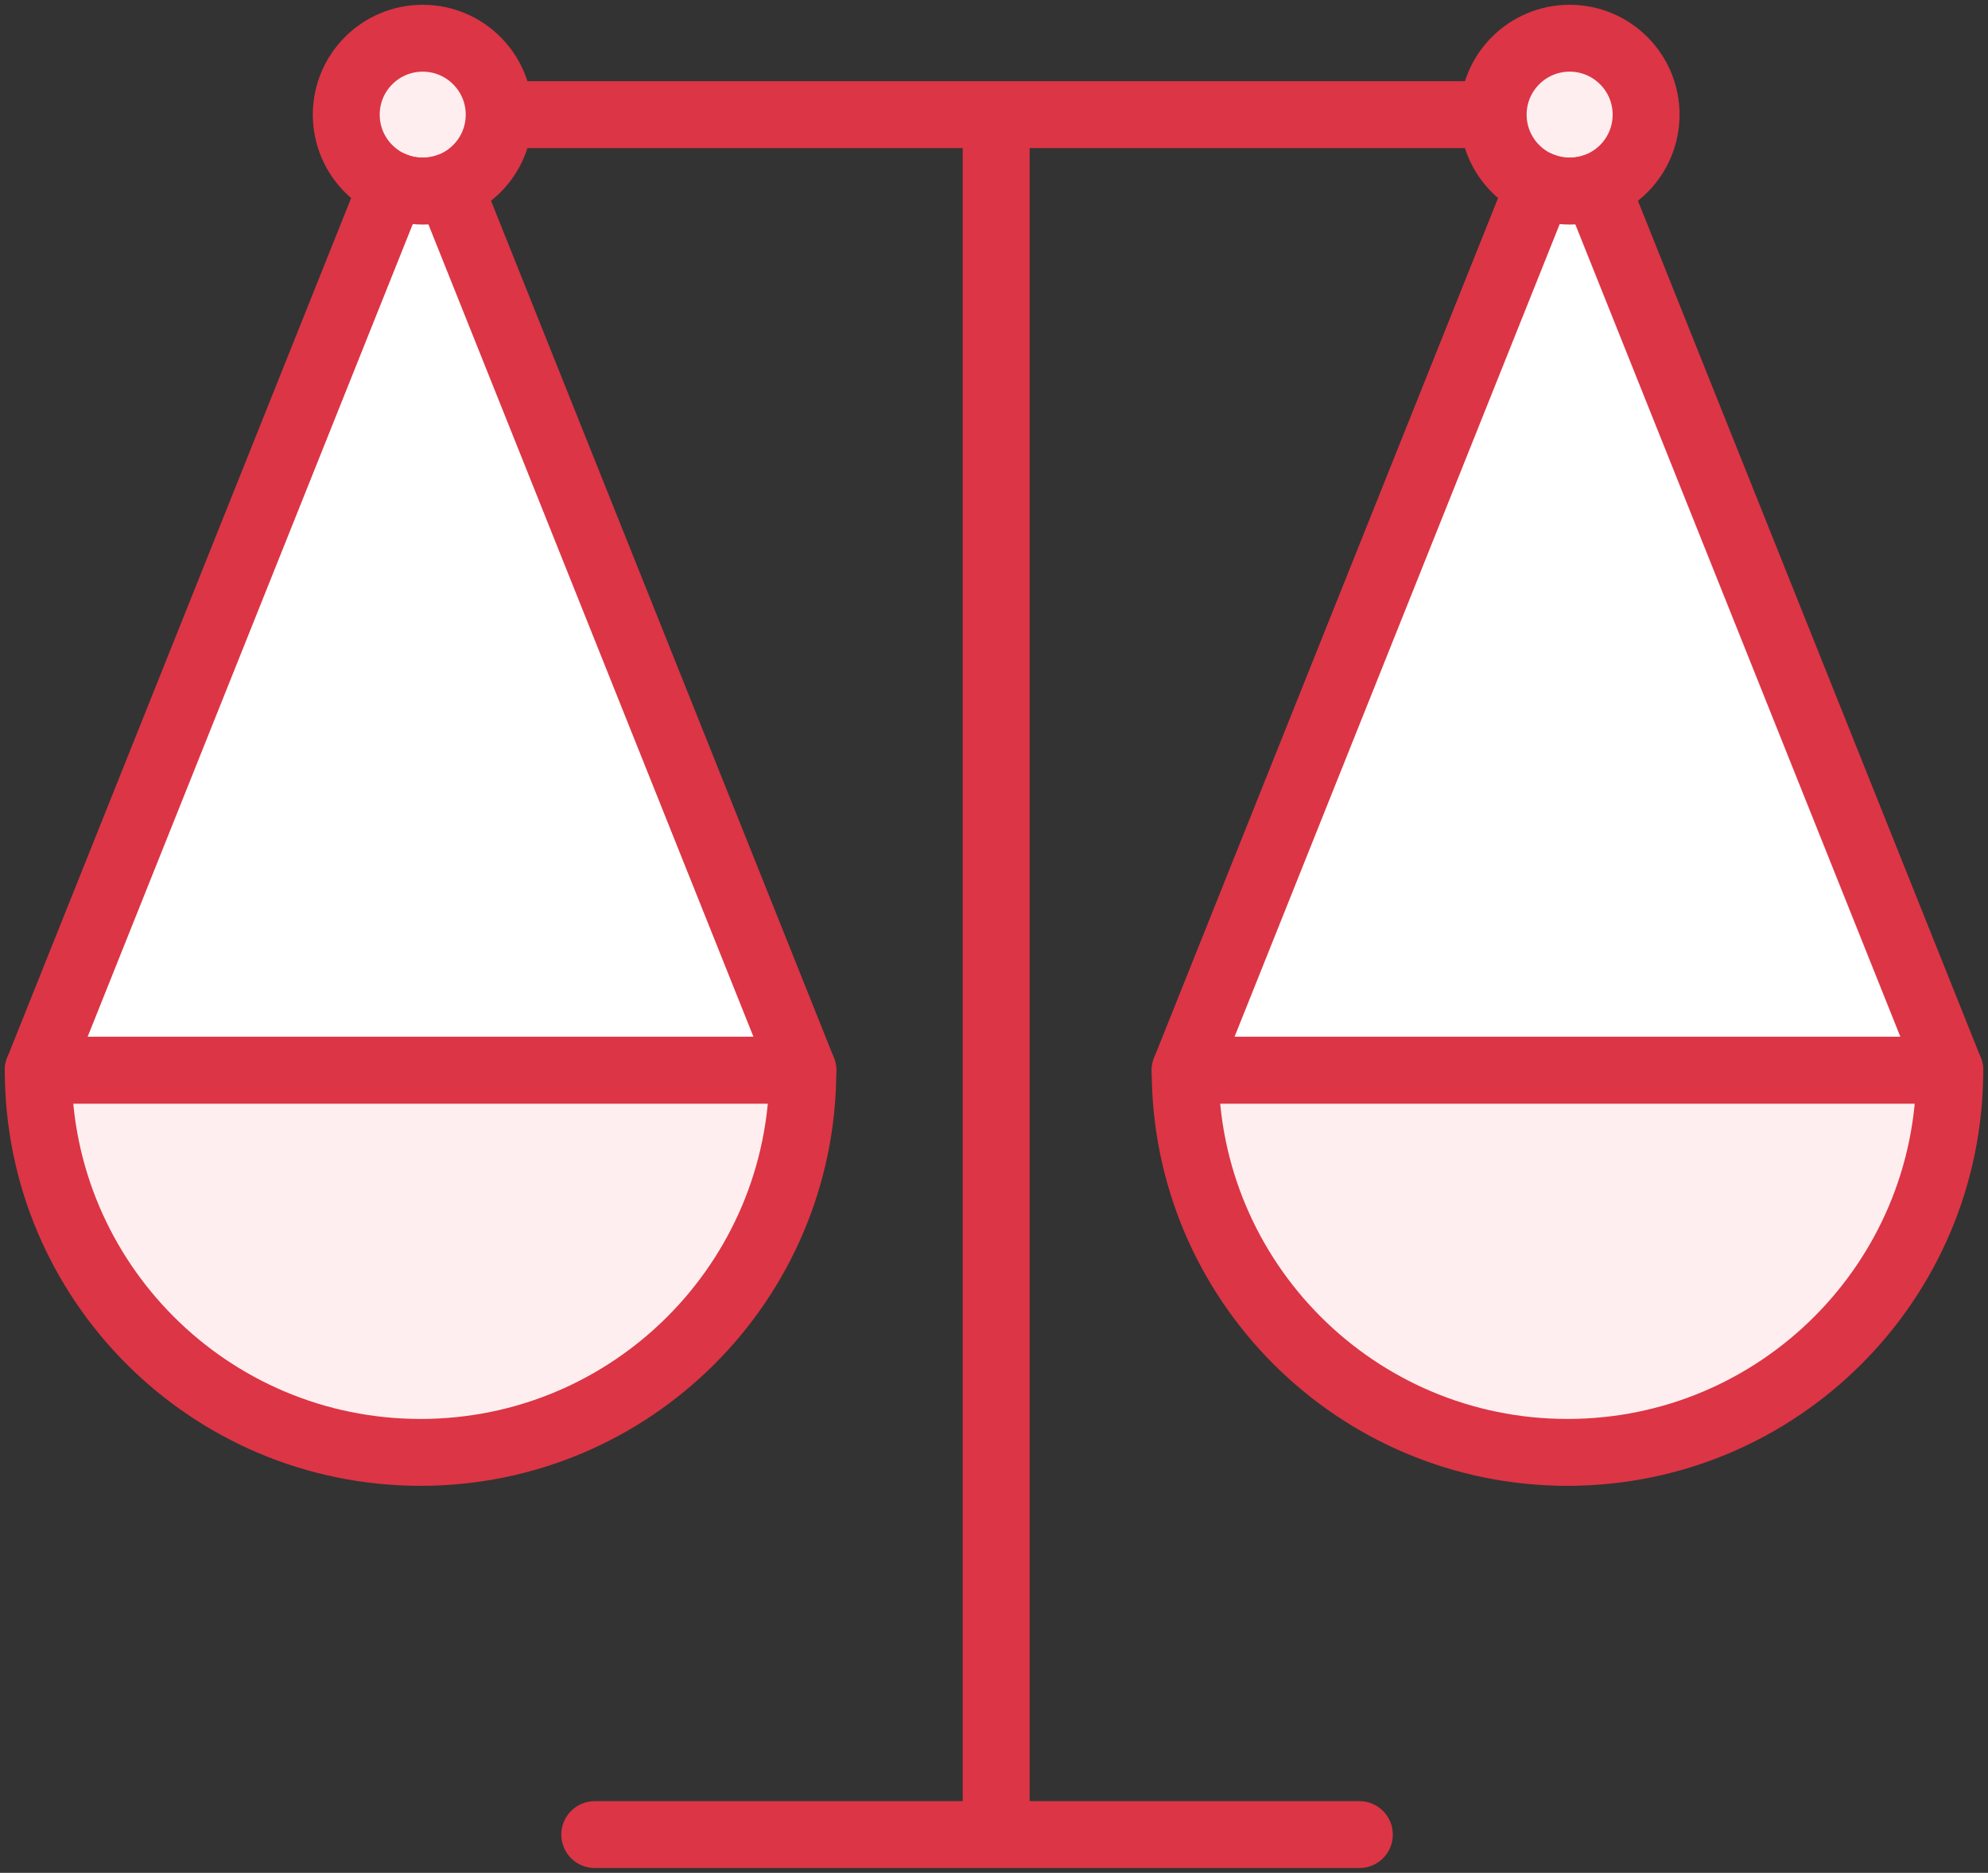 <?xml version="1.0" encoding="UTF-8"?>
<svg width="104px" height="98px" viewBox="0 0 104 98" version="1.1" xmlns="http://www.w3.org/2000/svg" xmlns:xlink="http://www.w3.org/1999/xlink">
    <rect x="0" y="0" width="104" height="98" fill="#333333" stroke="none"/>
    <!-- Generator: Sketch 46.2 (44496) - http://www.bohemiancoding.com/sketch -->
    <title>business-3</title>
    <desc>Created with Sketch.</desc>
    <defs></defs>
    <g id="ALL" stroke="none" stroke-width="1" fill="none" fill-rule="evenodd" stroke-linecap="round" stroke-linejoin="round">
        <g id="Primary" transform="translate(-208, -11118)" stroke="#DC3545" stroke-width="3.5">
            <g id="Group-15" transform="translate(200, 200)">
                <g id="business-3" transform="translate(10, 10920)">
                    <path d="M40,54 C40,65.046 31.046,74 20,74 C8.954,74 0,65.046 0,54 L40,54 L40,54 Z" id="Layer-1" fill="#FFEEEF"></path>
                    <path d="M100,54 C100,65.046 91.046,74 80,74 C68.954,74 60,65.046 60,54 L100,54 L100,54 Z" id="Layer-2" fill="#FFEEEF"></path>
                    <path d="M50.114,4.489 L50.114,93.5" id="Layer-3" fill="#FFEEEF"></path>
                    <path d="M75.114,4 L25.114,4" id="Layer-4" fill="#FFEEEF"></path>
                    <path d="M69.114,94 L29.114,94" id="Layer-5" fill="#FFEEEF"></path>
                    <circle id="Layer-6" fill="#FFEEEF" cx="20.114" cy="4" r="4"></circle>
                    <circle id="Layer-7" fill="#FFEEEF" cx="80.114" cy="4" r="4"></circle>
                    <path d="M21.501,7.753 L40,54 L0,54 L18.53,7.674 C19.016,7.884 19.551,8 20.114,8 C20.602,8 21.069,7.913 21.501,7.753 Z" id="Layer-8" fill="#FFFFFF"></path>
                    <path d="M81.501,7.753 L100,54 L60,54 L78.53,7.674 C79.016,7.884 79.551,8 80.114,8 C80.602,8 81.069,7.913 81.501,7.753 Z" id="Layer-9" fill="#FFFFFF"></path>
                </g>
            </g>
        </g>
    </g>
</svg>